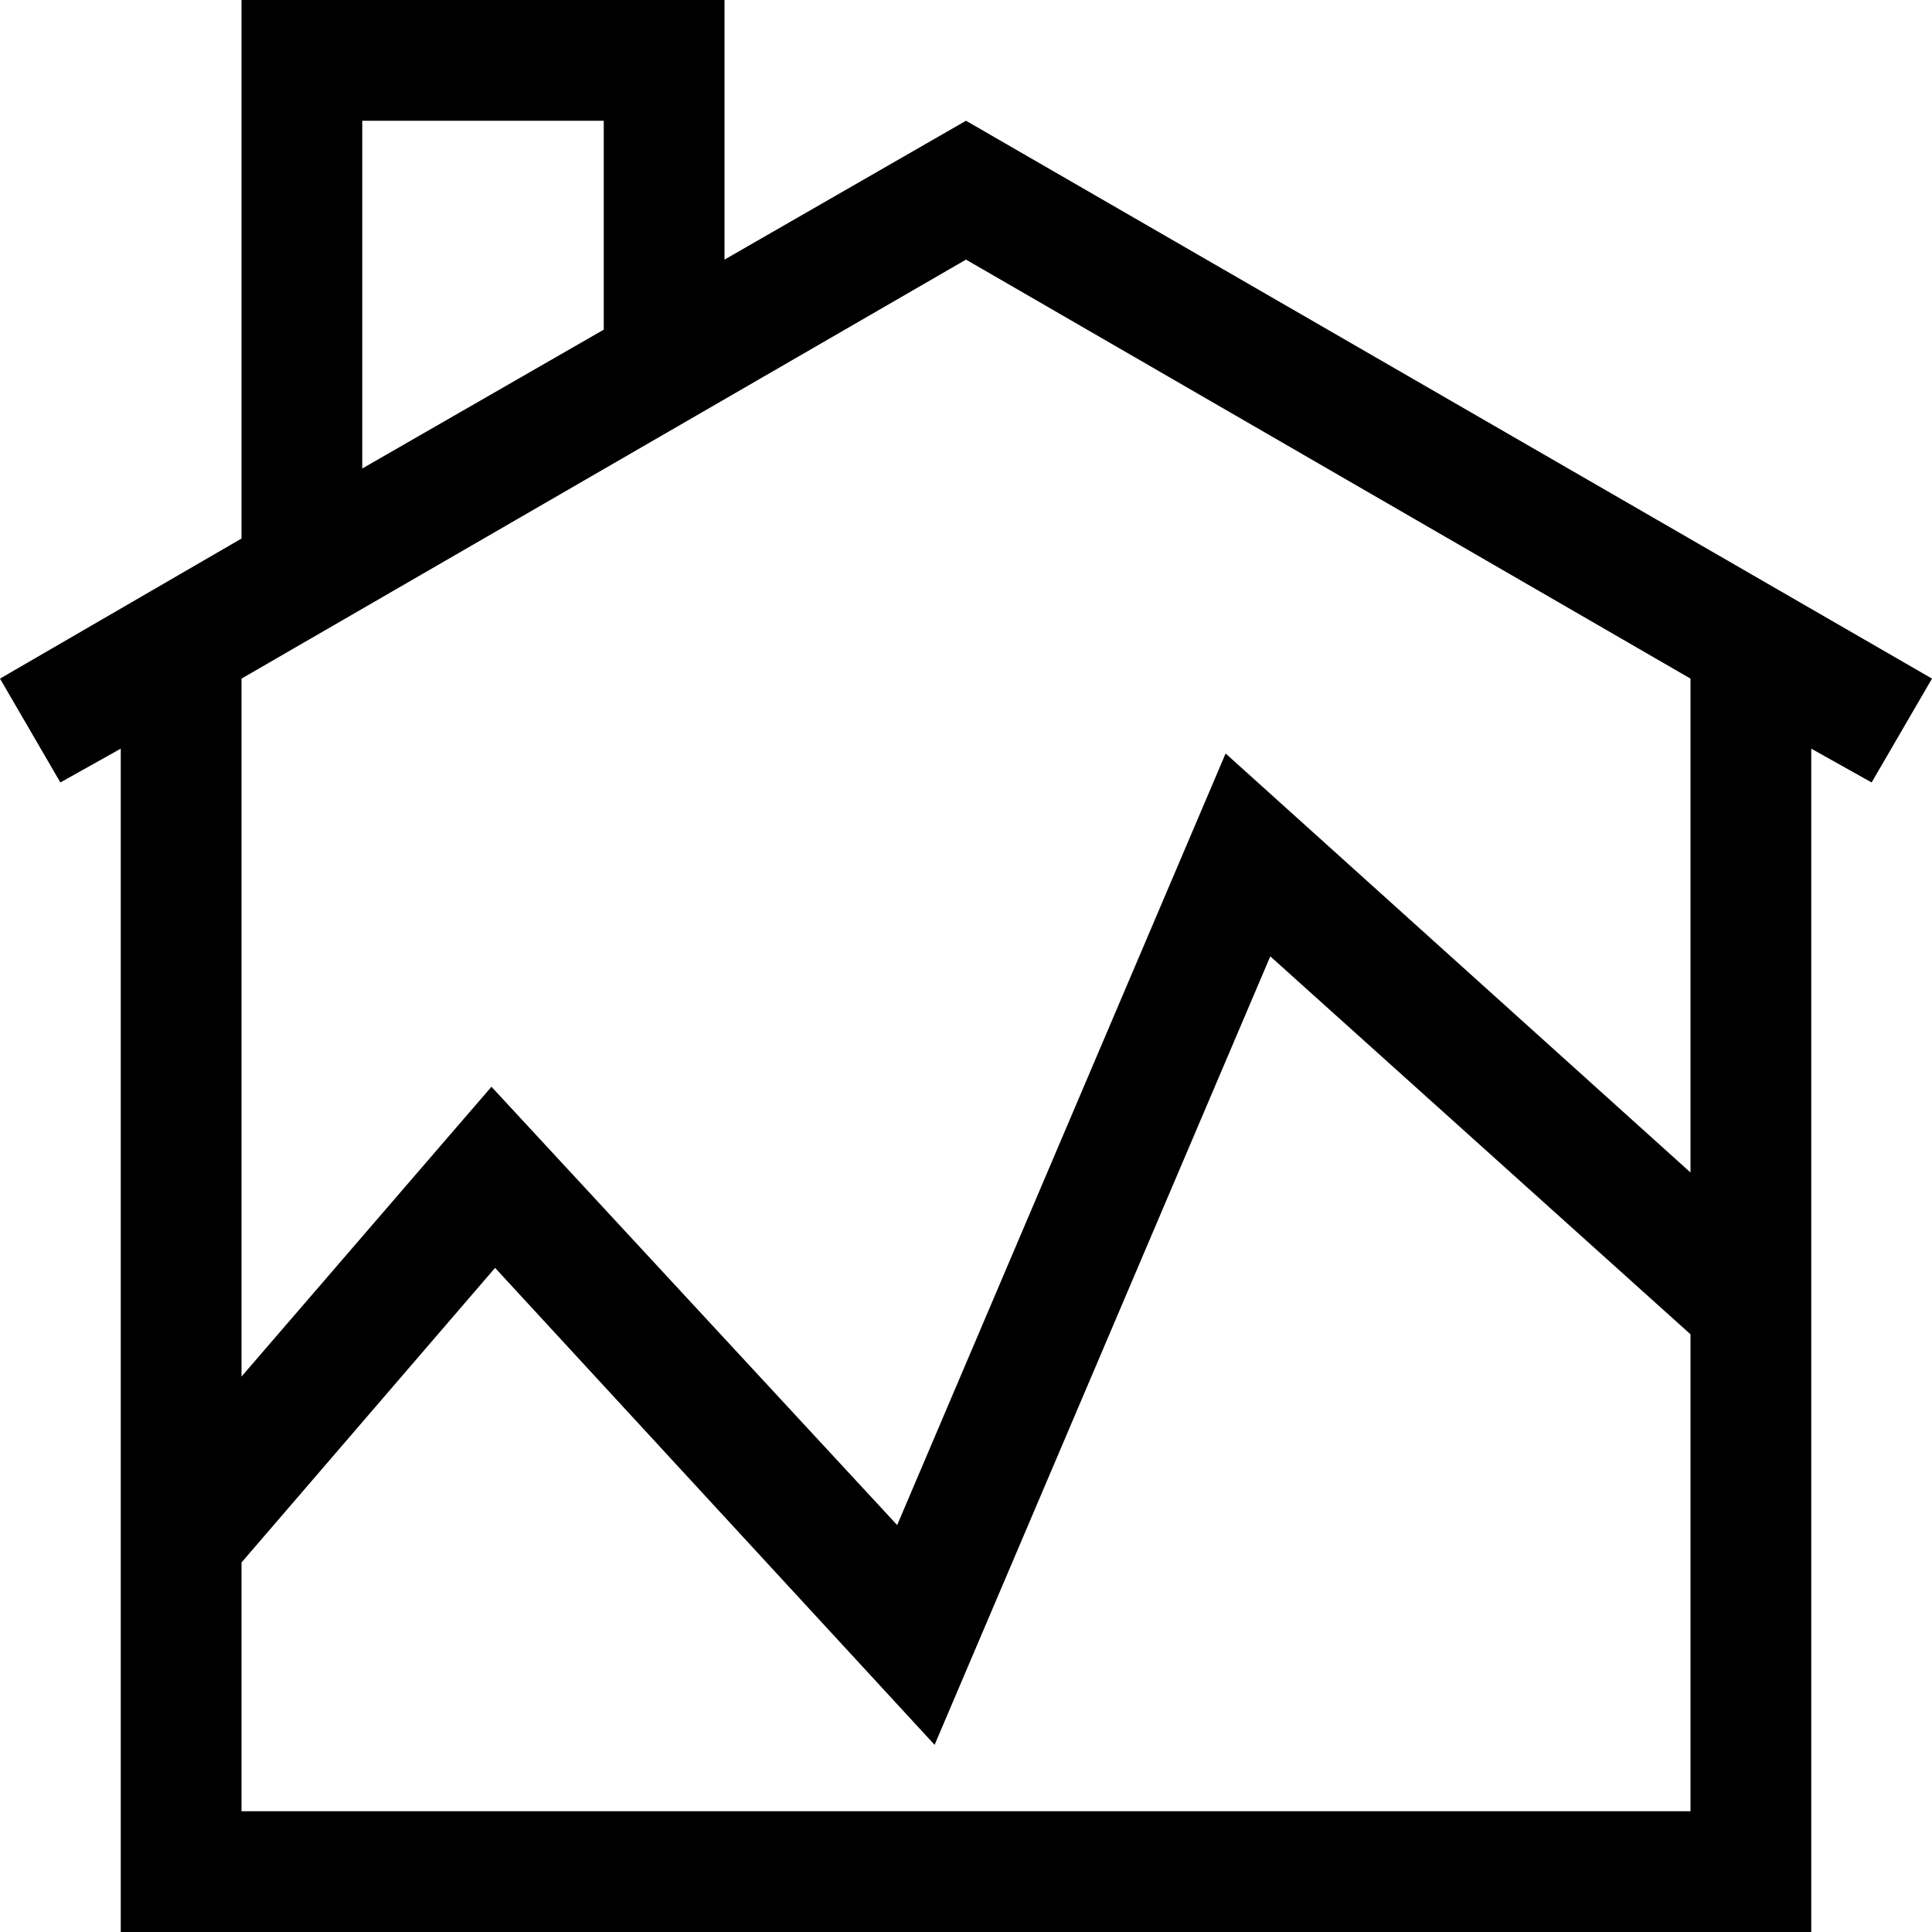 <svg id="Layer_1" data-name="Layer 1" xmlns="http://www.w3.org/2000/svg" viewBox="0 0 16 16"><path d="M8,1,6,2.15V0H2V4.46L0,5.62l.5.86L1,6.2V16H15V6.2l.5.28.5-.86ZM3,1H5V2.73L3,3.88ZM8,2.15l6,3.47V9.71L10.15,6.24,7.43,12.63,4.07,9,2,11.4V5.62ZM2,15V12.94L4.1,10.5l3.64,3.95,2.78-6.53L14,11.05V15Z"/></svg>